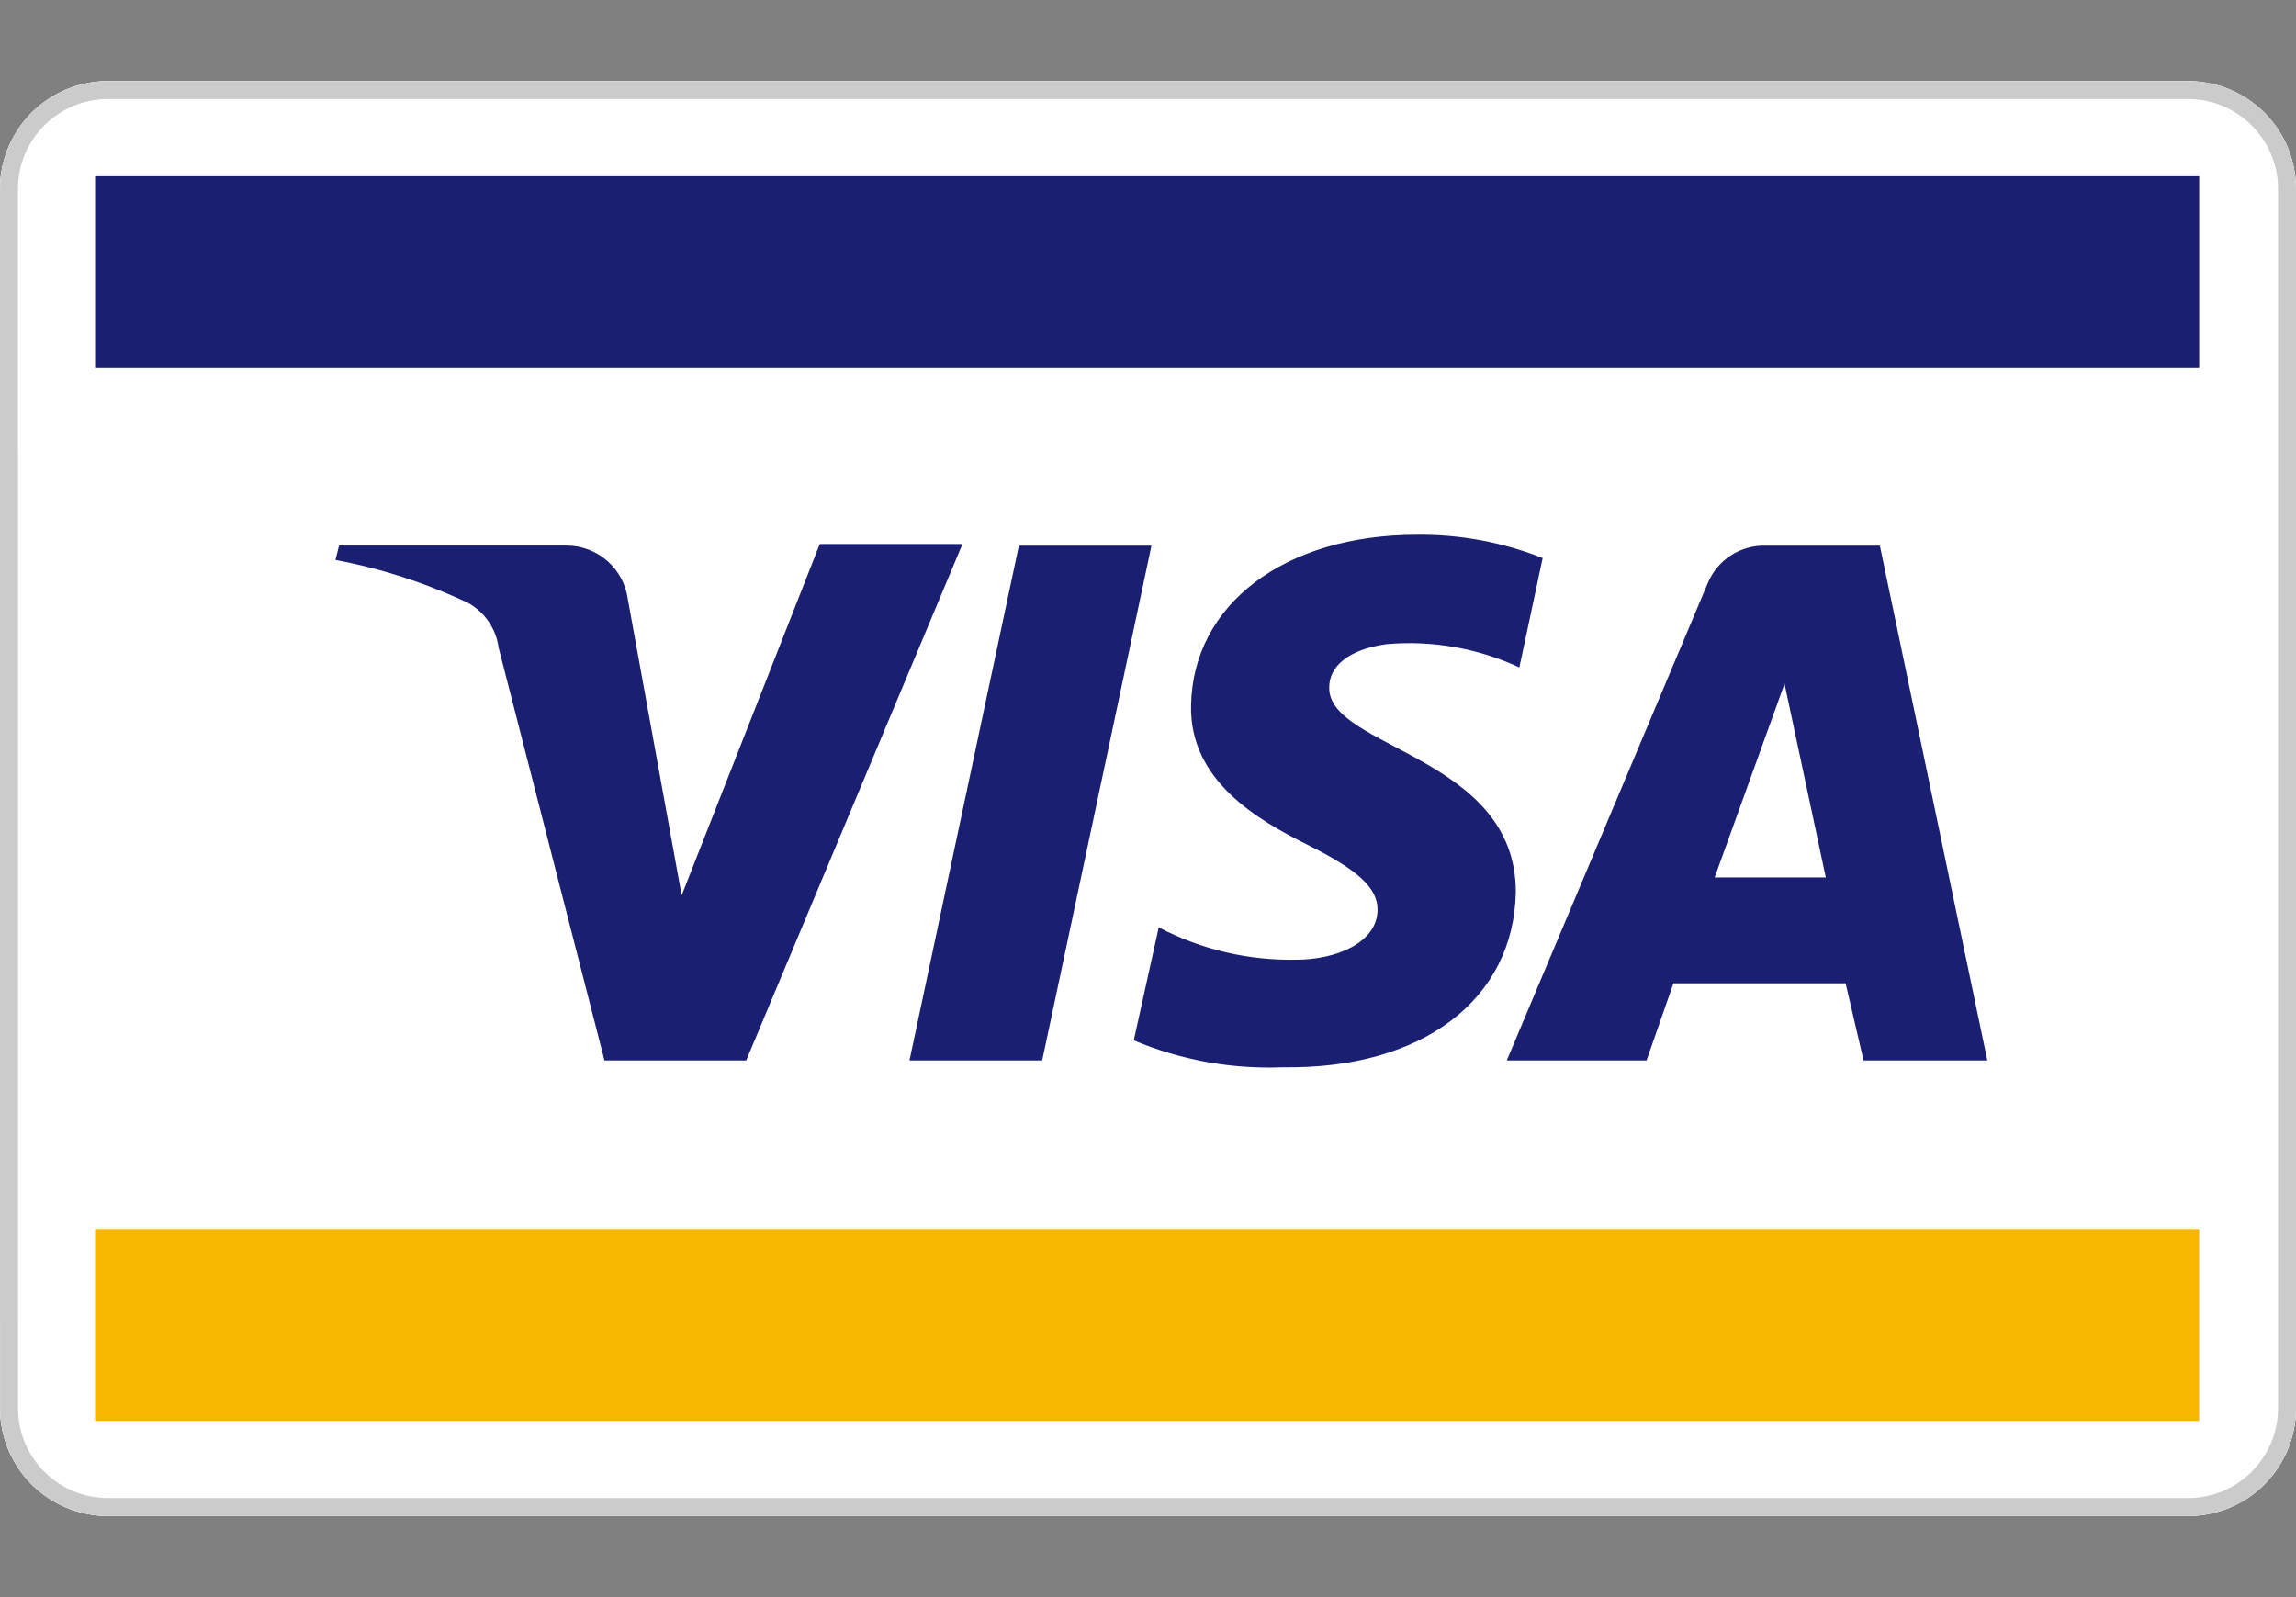 <svg xmlns="http://www.w3.org/2000/svg" xmlns:xlink="http://www.w3.org/1999/xlink" width="46" height="32" viewBox="0 0 46 32">
  <rect x="0" y="0" width="46" height="32" fill="#808080" stroke="none"/>
  <defs>
    <clipPath id="clip-path">
      <rect id="Rectangle_285" data-name="Rectangle 285" width="46" height="32" transform="translate(1087 591)" fill="#fff" stroke="#707070" stroke-width="1"/>
    </clipPath>
    <clipPath id="clip-path-2">
      <path id="Path_426" data-name="Path 426" d="M5.031,10.781A2.163,2.163,0,0,1,7.188,8.625H48.875a2.163,2.163,0,0,1,2.156,2.156V35.219a2.163,2.163,0,0,1-2.156,2.156H7.188a2.163,2.163,0,0,1-2.156-2.156Z"/>
    </clipPath>
    <clipPath id="clip-path-3">
      <rect id="Rectangle_288" data-name="Rectangle 288" width="42.155" height="3.845" transform="translate(1.797 1.797)"/>
    </clipPath>
    <clipPath id="clip-path-5">
      <path id="Path_427" data-name="Path 427" d="M28.1,17.933,25.911,28.247H23.252l2.192-10.314Zm11.284,6.648,1.4-3.881.827,3.881Zm2.983,3.666h2.48L42.694,17.933h-2.3a1.217,1.217,0,0,0-1.15.755l-4.025,9.559h2.8l.539-1.545h3.45ZM35.4,24.869c0-2.731-3.773-2.875-3.738-4.1,0-.4.359-.755,1.15-.863a5.231,5.231,0,0,1,2.659.467l.467-2.192a6.652,6.652,0,0,0-2.516-.467c-2.659,0-4.492,1.4-4.528,3.414-.036,1.509,1.33,2.3,2.336,2.8s1.4.863,1.4,1.294c0,.683-.863,1.006-1.617,1.006a5.7,5.7,0,0,1-2.767-.647l-.5,2.264a6.988,6.988,0,0,0,2.983.539C33.53,28.427,35.362,27.025,35.4,24.869Zm-11.1-6.936L19.981,28.247H17.142l-2.12-8.266a1.214,1.214,0,0,0-.611-.9,10.974,10.974,0,0,0-2.659-.862l.072-.288h4.564a1.239,1.239,0,0,1,1.222,1.078l1.078,5.93L21.455,17.9h2.839Z" transform="translate(-9.955 -15.92)"/>
    </clipPath>
  </defs>
  <g id="Mask_Group_5" data-name="Mask Group 5" transform="translate(-1087 -591)" clip-path="url(#clip-path)">
    <g id="_1933702_charge_credit_card_debit_payment_visa_icon" data-name="1933702_charge_credit card_debit_payment_visa_icon" transform="translate(1081.969 584)">
      <g id="Group_342" data-name="Group 342">
        <path id="Path_424" data-name="Path 424" d="M5.031,10.781A2.163,2.163,0,0,1,7.188,8.625H48.875a2.163,2.163,0,0,1,2.156,2.156V35.219a2.163,2.163,0,0,1-2.156,2.156H7.188a2.163,2.163,0,0,1-2.156-2.156Z" fill="#fff"/>
        <g id="Group_341" data-name="Group 341" clip-path="url(#clip-path-2)">
          <path id="Path_425" data-name="Path 425" d="M5.031,10.781A2.163,2.163,0,0,1,7.188,8.625H48.875a2.163,2.163,0,0,1,2.156,2.156V35.219a2.163,2.163,0,0,1-2.156,2.156H7.188a2.163,2.163,0,0,1-2.156-2.156Z" fill="#fff" stroke="#cbcbcb" stroke-width="0.719"/>
        </g>
      </g>
      <g id="Group_344" data-name="Group 344">
        <g id="Group_343" data-name="Group 343" transform="translate(5.139 29.828)" clip-path="url(#clip-path-3)">
          <rect id="Rectangle_287" data-name="Rectangle 287" width="45.748" height="7.439" fill="#f7b600"/>
        </g>
      </g>
      <g id="Group_346" data-name="Group 346">
        <g id="Group_345" data-name="Group 345" transform="translate(5.139 8.733)" clip-path="url(#clip-path-3)">
          <rect id="Rectangle_289" data-name="Rectangle 289" width="45.748" height="7.439" fill="#1a1f71"/>
        </g>
      </g>
      <g id="Group_348" data-name="Group 348">
        <g id="Group_347" data-name="Group 347" transform="translate(9.955 15.92)" clip-path="url(#clip-path-5)">
          <rect id="Rectangle_291" data-name="Rectangle 291" width="36.692" height="14.267" fill="#1a1f71"/>
        </g>
      </g>
    </g>
  </g>
</svg>

